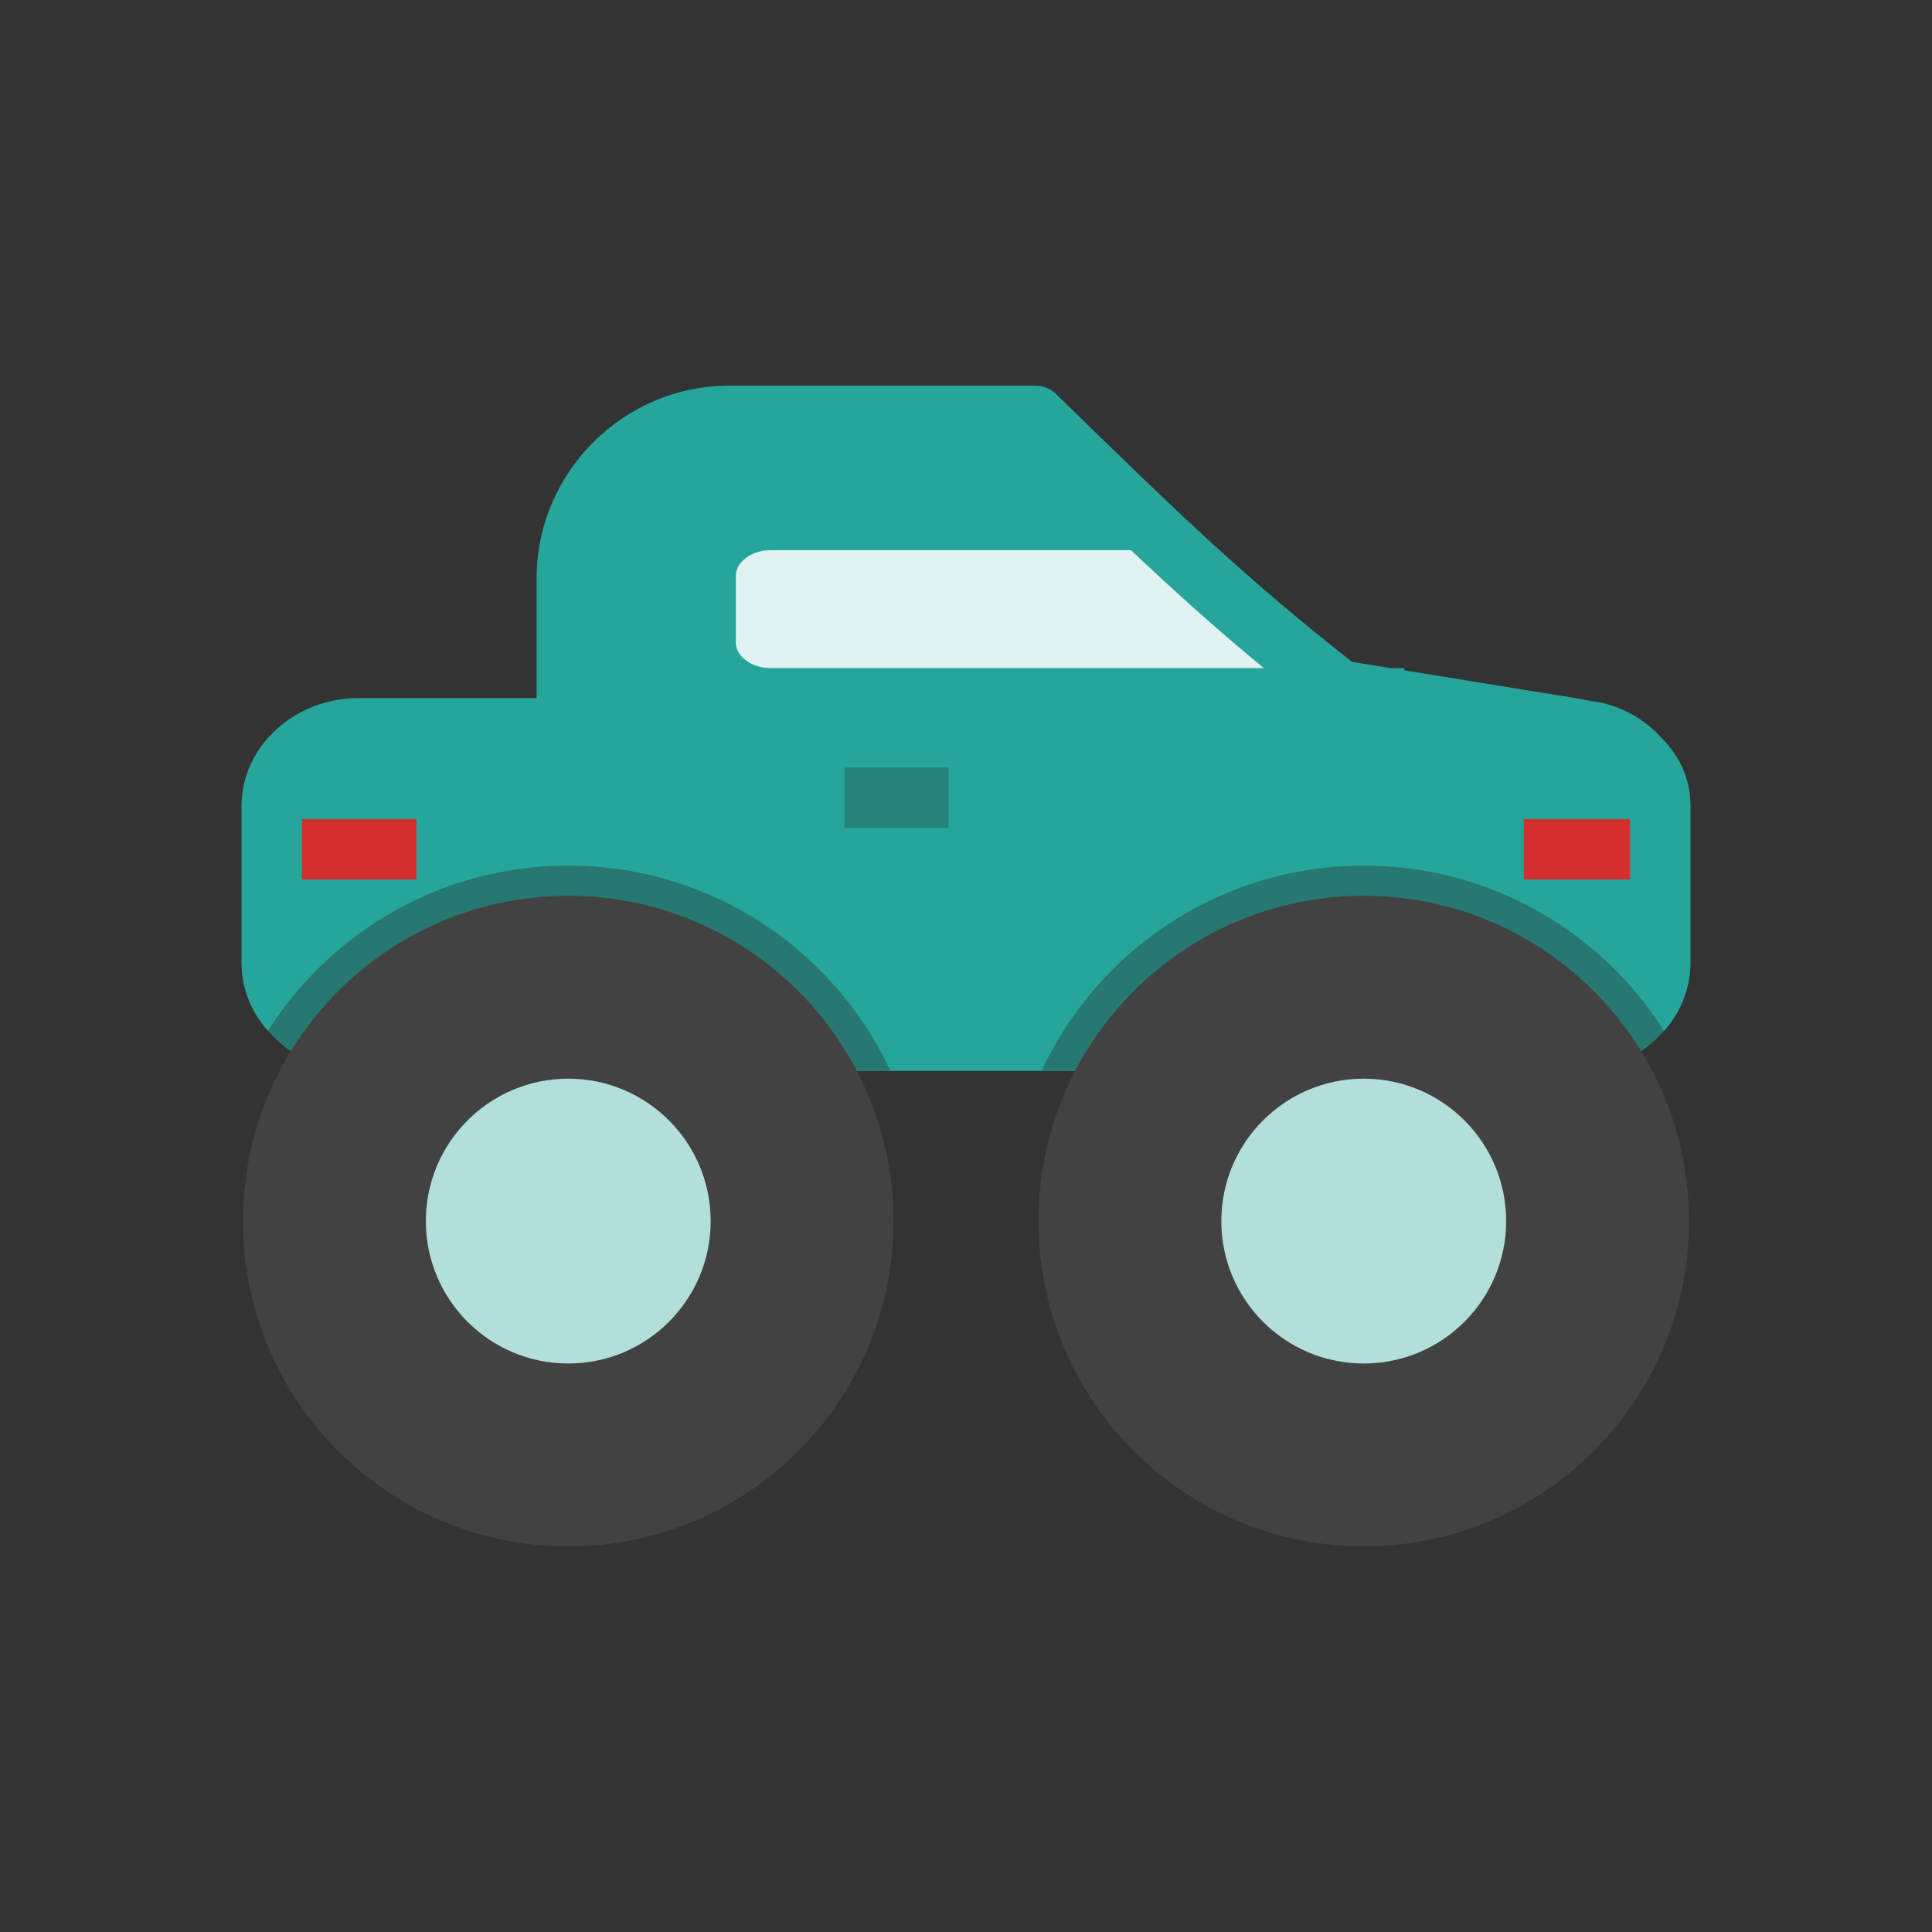 <?xml version="1.0" encoding="UTF-8"?>
<!DOCTYPE svg PUBLIC "-//W3C//DTD SVG 1.1//EN" "http://www.w3.org/Graphics/SVG/1.1/DTD/svg11.dtd">
<!-- Creator: CorelDRAW -->
<svg xmlns="http://www.w3.org/2000/svg" xml:space="preserve" width="2048px" height="2048px" style="shape-rendering:geometricPrecision; text-rendering:geometricPrecision; image-rendering:optimizeQuality; fill-rule:evenodd; clip-rule:evenodd"
viewBox="0 0 2048 2048"
 xmlns:xlink="http://www.w3.org/1999/xlink">
 <rect x="0" y="0" width="2048" height="2048" fill="#333333" stroke="none"/>
 <defs>
  <style type="text/css">
   <![CDATA[
    .fil7 {fill:none}
    .fil3 {fill:#424242}
    .fil4 {fill:#B2DFDB}
    .fil6 {fill:#D32F2F}
    .fil5 {fill:#E0F2F1}
    .fil1 {fill:#267870;fill-rule:nonzero}
    .fil2 {fill:#268279;fill-rule:nonzero}
    .fil0 {fill:#26A69A;fill-rule:nonzero}
   ]]>
  </style>
 </defs>
 <g id="Layer_x0020_1">
  <path class="fil0" d="M1474.24 708.249l14.43 0 0.078 2.354 184.253 29.89c4.297,0.697 8.551,1.528 12.752,2.491 29.707,3.429 56.2,17.816 75.302,38.988 19.23,19.078 30.946,43.523 30.946,72.822l0 7.389 0 153.014 0 5.197c0,27.476 -10.483,52.671 -27.971,72.461l-0.318 -0.498c-22.057,26.152 -55.026,42.839 -91.71,42.839l-567.975 0 -160.062 0 -567.967 0c-36.684,0 -69.654,-16.688 -91.712,-42.84l-0.318 0.5c-17.487,-19.789 -27.97,-44.983 -27.97,-72.461l0 -5.197 0 -153.014 0 -7.389c0,-32.23 14.42,-61.322 37.649,-82.228 22.331,-20.099 52.913,-32.574 86.352,-32.574l188.799 0 0 -126.7c0,-56.27 22.997,-107.404 60.046,-144.454 37.05,-37.049 88.183,-60.046 144.454,-60.046l324.185 0c9.537,0 18.099,4.175 23.962,10.795l9.687 9.441c117.619,114.64 186.173,181.455 302.058,272.562l41.048 6.659z"/>
  <path class="fil1" d="M943.965 1135.19l-567.967 0c-36.684,0 -69.654,-16.688 -91.712,-42.84 11.528,-18.111 24.598,-35.228 39.025,-51.129 4.101,-4.52 8.311,-8.94 12.626,-13.255 70.873,-70.872 166.191,-110.365 266.437,-110.365 100.246,0 195.562,39.493 266.436,110.365 7.215,7.217 14.139,14.726 20.746,22.502 18.242,21.469 34.071,44.943 47.1,69.922 2.549,4.887 4.985,9.821 7.309,14.799z"/>
  <path class="fil1" d="M1763.71 1092.36c-22.057,26.152 -55.026,42.839 -91.71,42.839l-567.975 0c2.324,-4.977 4.76,-9.913 7.31,-14.8 13.032,-24.98 28.864,-48.452 47.107,-69.922 6.608,-7.775 13.531,-15.284 20.745,-22.5 70.871,-70.877 166.191,-110.366 266.437,-110.366 100.246,0 195.564,39.493 266.437,110.365 4.313,4.315 8.523,8.733 12.623,13.251 14.432,15.902 27.498,33.023 39.027,51.135z"/>
  <polygon class="fil2" points="895.2,813.594 1005.6,813.594 1005.6,877.595 895.2,877.595 "/>
  <path class="fil3" d="M1182.82 1071.19l0 0zm506.612 -20.595c-62.398,-62.398 -148.599,-100.993 -243.809,-100.993 -95.21,0 -181.41,38.595 -243.808,100.993 -6.604,6.605 -12.941,13.475 -18.989,20.595 -16.639,19.573 -31.133,41.028 -43.121,64.002 -24.84,47.628 -38.883,101.782 -38.883,159.213 0,95.21 38.595,181.41 100.993,243.808 62.398,62.398 148.599,100.993 243.808,100.993 95.21,0 181.41,-38.595 243.809,-100.993 62.398,-62.398 100.993,-148.598 100.993,-243.808 0,-66.122 -18.614,-127.898 -50.895,-180.371 -11.257,-18.304 -24.174,-35.478 -38.543,-51.309 -3.754,-4.136 -7.606,-8.18 -11.555,-12.129z"/>
  <path class="fil3" d="M846.183 1050.6c-62.398,-62.398 -148.598,-100.993 -243.808,-100.993 -95.21,0 -181.412,38.595 -243.809,100.993 -3.948,3.948 -7.802,7.993 -11.555,12.13 -14.369,15.832 -27.287,33.005 -38.544,51.308 -32.28,52.473 -50.894,114.249 -50.894,180.371 0,95.21 38.595,181.41 100.993,243.808 62.399,62.398 148.599,100.993 243.809,100.993 95.209,0 181.41,-38.595 243.808,-100.993 62.398,-62.398 100.993,-148.598 100.993,-243.808 0,-57.432 -14.043,-111.587 -38.89,-159.213 -11.981,-22.974 -26.474,-44.428 -43.114,-64.002 -6.048,-7.122 -12.385,-13.991 -18.989,-20.595z"/>
  <path class="fil4" d="M1596.59 1294.41c0,-41.68 -16.9,-79.427 -44.219,-106.747 -27.321,-27.319 -65.063,-44.219 -106.747,-44.219 -41.68,0 -79.426,16.9 -106.747,44.219 -27.319,27.321 -44.219,65.067 -44.219,106.747 0,41.684 16.9,79.426 44.219,106.747 27.32,27.319 65.067,44.219 106.747,44.219 41.684,0 79.427,-16.9 106.747,-44.219 27.319,-27.32 44.219,-65.063 44.219,-106.747z"/>
  <path class="fil4" d="M753.341 1294.41c0,-41.68 -16.9,-79.427 -44.219,-106.747 -27.321,-27.319 -65.063,-44.219 -106.747,-44.219 -41.68,0 -79.426,16.9 -106.747,44.219 -27.319,27.321 -44.219,65.067 -44.219,106.747 0,41.684 16.9,79.426 44.219,106.747 27.32,27.319 65.067,44.219 106.747,44.219 41.684,0 79.427,-16.9 106.747,-44.219 27.319,-27.32 44.219,-65.063 44.219,-106.747z"/>
  <path class="fil5" d="M1339.76 708.249c-51.091,-42.155 -94.292,-81.03 -140.864,-125.055l-381.896 0c-11.174,0 -21.06,3.678 -27.98,9.604 -5.563,4.762 -9.018,10.972 -9.018,17.474l0 70.899c0,6.502 3.455,12.711 9.018,17.474 6.92,5.926 16.806,9.604 27.98,9.604l522.76 0z"/>
  <polygon class="fil6" points="441.421,932.371 441.421,868.37 320.001,868.37 320.001,932.371 "/>
  <polygon class="fil6" points="1728,932.371 1728,868.37 1615.24,868.37 1615.24,932.371 "/>
 </g>
 <rect class="fil7" width="2048" height="2048"/>
</svg>
